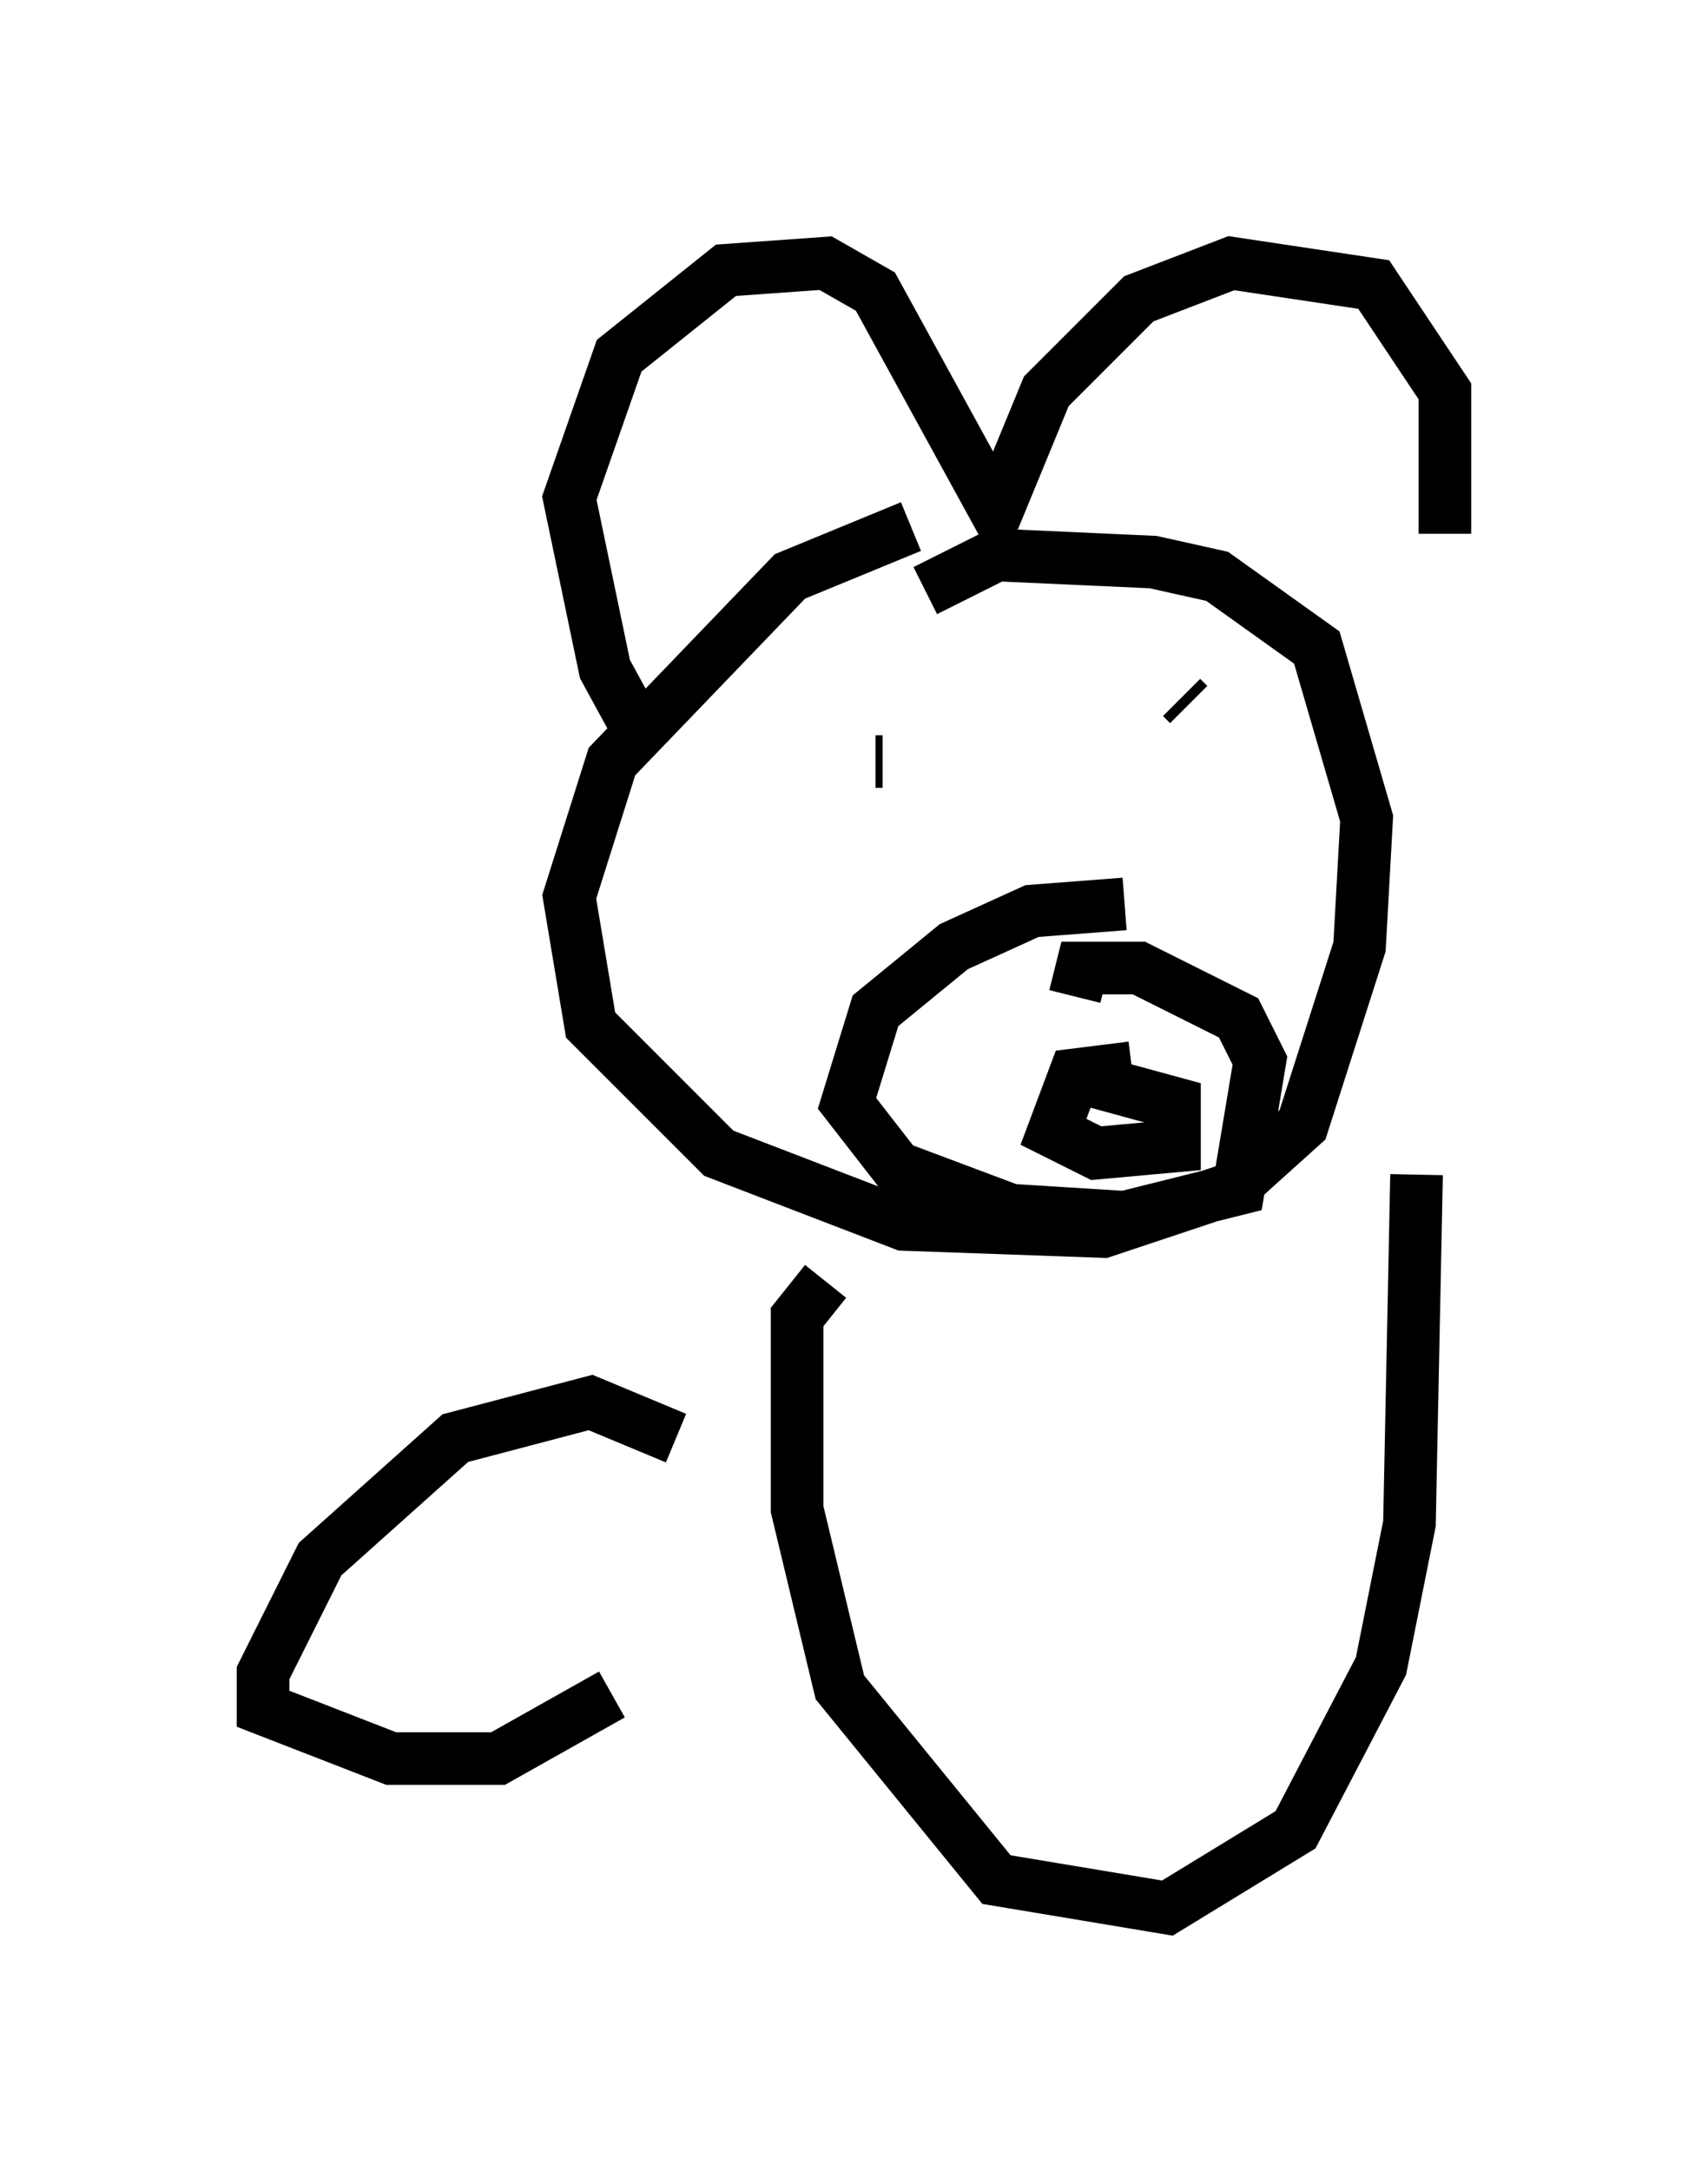 <?xml version="1.0" encoding="utf-8" ?>
<svg baseProfile="full" height="41.258" version="1.1" width="32.463" xmlns="http://www.w3.org/2000/svg" xmlns:ev="http://www.w3.org/2001/xml-events" xmlns:xlink="http://www.w3.org/1999/xlink"><defs /><rect fill="white" height="41.258" width="32.463" x="0" y="0" /><path d="M18.667, 9.871 m-1.353, 0.135 l-2.3, 0.947 -3.383, 3.518 l-0.812, 2.571 0.406, 2.436 l2.436, 2.436 3.518, 1.353 l3.789, 0.135 2.436, -0.812 l1.353, -1.218 1.083, -3.383 l0.135, -2.436 -0.947, -3.248 l-1.894, -1.353 -1.218, -0.271 l-2.977, -0.135 -1.353, 0.677 m3.789, 5.954 l-1.759, 0.135 -1.488, 0.677 l-1.488, 1.218 -0.541, 1.759 l0.947, 1.218 2.165, 0.812 l2.165, 0.135 2.165, -0.541 l0.406, -2.436 -0.406, -0.812 l-1.894, -0.947 -1.083, 0.0 l-0.135, 0.541 m1.083, 1.353 l-1.083, 0.135 -0.406, 1.083 l0.812, 0.406 1.488, -0.135 l0.0, -0.812 -1.488, -0.406 m-4.195, -6.089 l0.135, 0.0 m5.683, -1.218 l0.135, 0.135 m-6.901, 10.961 l-0.541, 0.677 0.0, 3.654 l0.812, 3.383 2.977, 3.654 l3.248, 0.541 2.436, -1.488 l1.624, -3.112 0.541, -2.706 l0.135, -6.631 m-14.614, -8.119 l-0.812, -1.488 -0.677, -3.248 l0.947, -2.706 2.03, -1.624 l1.894, -0.135 0.947, 0.541 l2.3, 4.195 0.947, -2.3 l1.759, -1.759 1.759, -0.677 l2.706, 0.406 1.353, 2.03 l0.0, 2.706 m-14.614, 17.185 l-1.624, -0.677 -2.571, 0.677 l-2.571, 2.3 -1.083, 2.165 l0.0, 0.677 2.436, 0.947 l2.03, 0.0 2.165, -1.218 " fill="none" stroke="black" stroke-width="1" /></svg>
